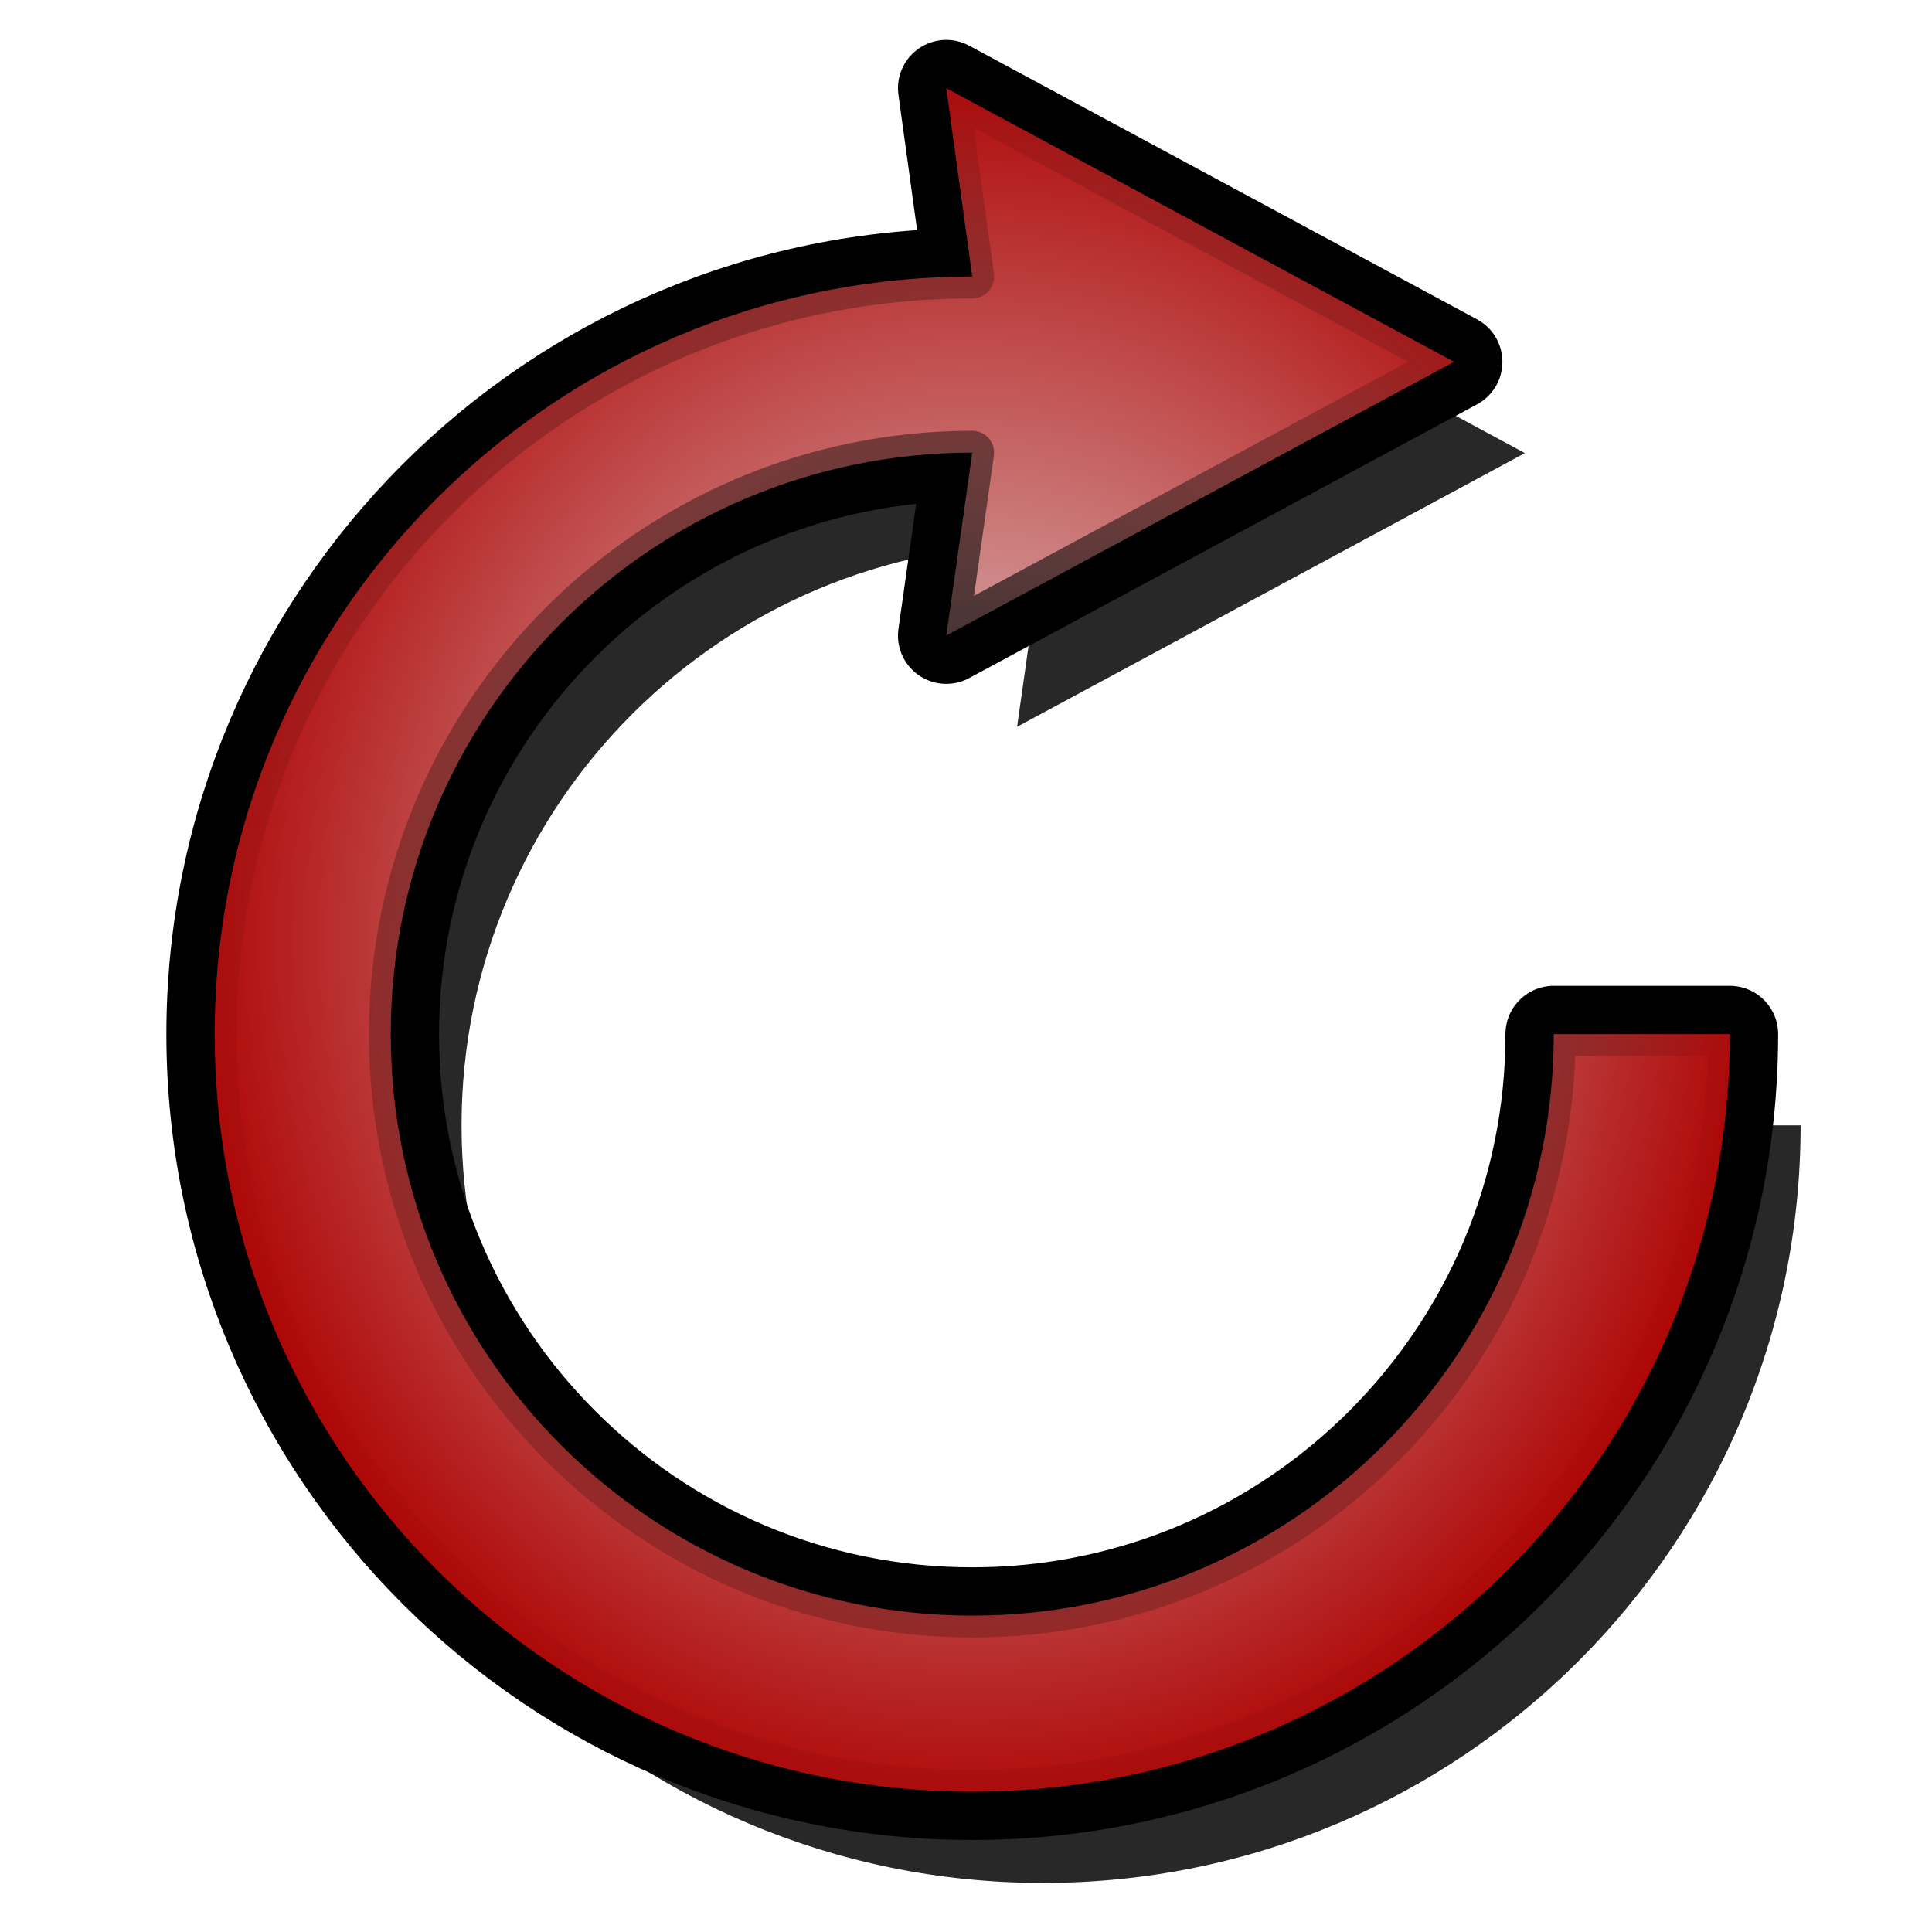 <?xml version="1.0" encoding="UTF-8" standalone="no"?>
<!-- Created with Inkscape (http://www.inkscape.org/) -->
<svg
   xmlns:dc="http://purl.org/dc/elements/1.1/"
   xmlns:cc="http://creativecommons.org/ns#"
   xmlns:rdf="http://www.w3.org/1999/02/22-rdf-syntax-ns#"
   xmlns:svg="http://www.w3.org/2000/svg"
   xmlns="http://www.w3.org/2000/svg"
   xmlns:xlink="http://www.w3.org/1999/xlink"
   xmlns:sodipodi="http://sodipodi.sourceforge.net/DTD/sodipodi-0.dtd"
   xmlns:inkscape="http://www.inkscape.org/namespaces/inkscape"
   version="1.0"
   width="100"
   height="100"
   id="svg2"
   sodipodi:version="0.32"
   inkscape:version="0.46"
   sodipodi:docname="edit_undo.svg"
   sodipodi:docbase="/home/tris/src/aten/src/gui/icons"
   inkscape:output_extension="org.inkscape.output.svg.inkscape">
  <sodipodi:namedview
     inkscape:window-height="1138"
     inkscape:window-width="1600"
     inkscape:pageshadow="2"
     inkscape:pageopacity="0.0"
     guidetolerance="10.0"
     gridtolerance="10.0"
     objecttolerance="10.0"
     borderopacity="1.0"
     bordercolor="#666666"
     pagecolor="#ffffff"
     id="base"
     inkscape:zoom="4.89"
     inkscape:cx="72.710015"
     inkscape:cy="49.535652"
     inkscape:window-x="0"
     inkscape:window-y="0"
     inkscape:current-layer="svg2"
     showgrid="false" />
  <defs
     id="defs4">
    <inkscape:perspective
       sodipodi:type="inkscape:persp3d"
       inkscape:vp_x="0 : 50 : 1"
       inkscape:vp_y="0 : 1000 : 0"
       inkscape:vp_z="100 : 50 : 1"
       inkscape:persp3d-origin="50 : 33.333333 : 1"
       id="perspective2405" />
    <linearGradient
       id="linearGradient3197">
      <stop
         style="stop-color:#e4e1e1;stop-opacity:1;"
         offset="0"
         id="stop3199" />
      <stop
         style="stop-color:#af0707;stop-opacity:1;"
         offset="1"
         id="stop3201" />
    </linearGradient>
    <linearGradient
       inkscape:collect="always"
       id="linearGradient3189">
      <stop
         style="stop-color:#000000;stop-opacity:1;"
         offset="0"
         id="stop3191" />
      <stop
         style="stop-color:#000000;stop-opacity:0;"
         offset="1"
         id="stop3193" />
    </linearGradient>
    <radialGradient
       inkscape:collect="always"
       xlink:href="#linearGradient3189"
       id="radialGradient3195"
       cx="50.059"
       cy="48.854"
       fx="50.059"
       fy="48.854"
       r="42.138"
       gradientTransform="matrix(0.957,0,0,1.073,2.398,-3.772)"
       gradientUnits="userSpaceOnUse" />
    <radialGradient
       inkscape:collect="always"
       xlink:href="#linearGradient3197"
       id="radialGradient3203"
       cx="50.059"
       cy="48.854"
       fx="50.059"
       fy="48.854"
       r="42.138"
       gradientTransform="matrix(0.957,0,0,1.073,2.398,-3.772)"
       gradientUnits="userSpaceOnUse" />
  </defs>
  <path
     style="fill:#282828;fill-opacity:1;fill-rule:evenodd;stroke:none;stroke-width:3.697;stroke-linecap:round;stroke-linejoin:round;stroke-miterlimit:4;stroke-dasharray:none;stroke-dashoffset:0;stroke-opacity:1"
     d="M 53.988,19.037 L 52.643,9.288 L 78.928,23.453 L 52.643,37.619 L 53.988,28.152 C 37.376,28.152 23.89,41.638 23.89,58.249 C 23.89,74.861 37.376,88.347 53.988,88.347 C 70.599,88.347 84.085,74.861 84.085,58.249 L 93.199,58.249 C 93.199,79.893 75.631,97.461 53.988,97.461 C 32.344,97.461 14.776,79.893 14.776,58.249 C 14.776,36.606 32.344,19.037 53.988,19.037 z"
     id="path3211"
     sodipodi:nodetypes="cccccssccssc" />
  <path
     style="fill:none;fill-opacity:1;fill-rule:evenodd;stroke:#000000;stroke-width:5;stroke-linecap:round;stroke-linejoin:round;stroke-miterlimit:4;stroke-dasharray:none;stroke-dashoffset:0;stroke-opacity:1"
     d="M 50.324,14.315 L 48.979,4.565 L 75.264,18.73 L 48.979,32.896 L 50.324,23.429 C 33.712,23.429 20.226,36.915 20.226,53.526 C 20.226,70.138 33.712,83.624 50.324,83.624 C 66.936,83.624 80.422,70.138 80.422,53.526 L 89.536,53.526 C 89.536,75.17 71.967,92.738 50.324,92.738 C 28.681,92.738 11.112,75.17 11.112,53.526 C 11.112,31.883 28.681,14.315 50.324,14.315 z"
     id="path3205"
     sodipodi:nodetypes="cccccssccssc" />
  <path
     style="fill:url(#radialGradient3203);fill-opacity:1;fill-rule:evenodd;stroke:url(#radialGradient3195);stroke-width:2.261;stroke-linecap:round;stroke-linejoin:round;stroke-miterlimit:4;stroke-dashoffset:0;stroke-opacity:1"
     d="M 50.324,14.315 L 48.979,4.565 L 75.264,18.73 L 48.979,32.896 L 50.324,23.429 C 33.712,23.429 20.226,36.915 20.226,53.526 C 20.226,70.138 33.712,83.624 50.324,83.624 C 66.936,83.624 80.422,70.138 80.422,53.526 L 89.536,53.526 C 89.536,75.17 71.967,92.738 50.324,92.738 C 28.681,92.738 11.112,75.17 11.112,53.526 C 11.112,31.883 28.681,14.315 50.324,14.315 z"
     id="path3176"
     sodipodi:nodetypes="cccccssccssc" />
</svg>
